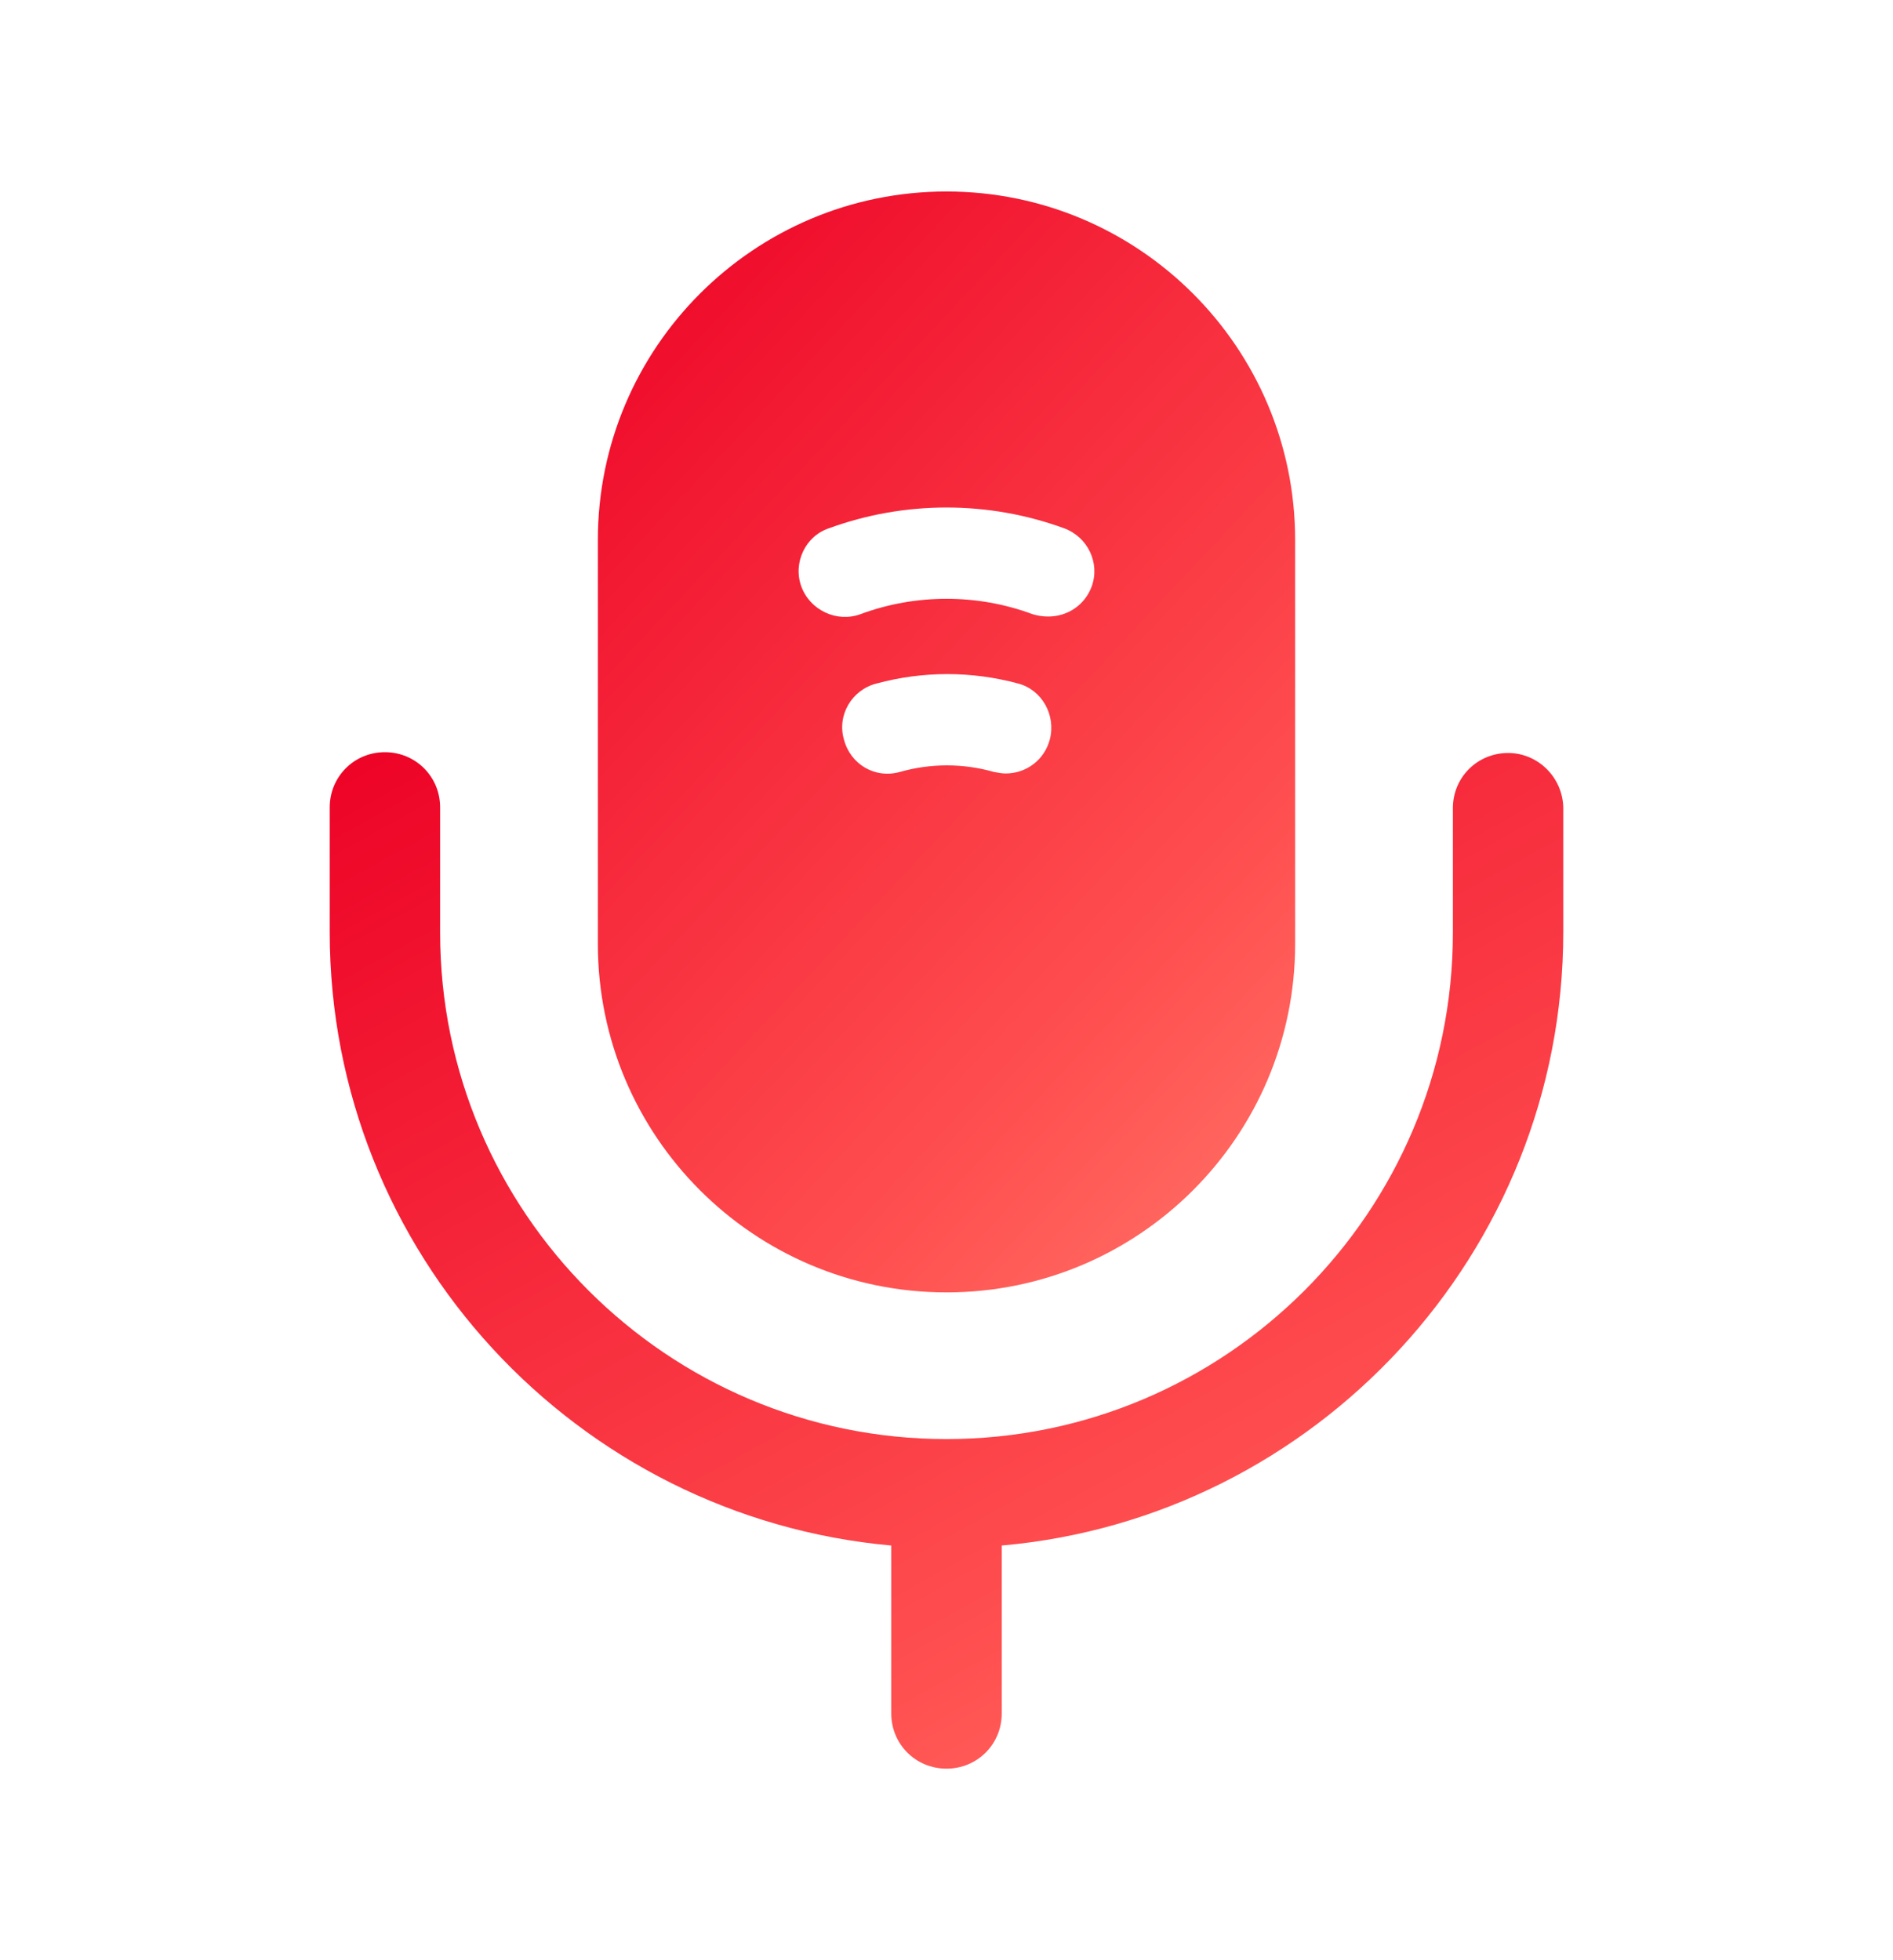<svg width="28" height="29" viewBox="0 0 28 29" fill="none" xmlns="http://www.w3.org/2000/svg">
<path d="M22.307 11.14C21.852 11.14 21.49 11.501 21.49 11.956V13.8C21.49 17.93 18.13 21.29 14 21.29C9.87 21.29 6.51 17.93 6.51 13.8V11.945C6.51 11.49 6.148 11.128 5.693 11.128C5.238 11.128 4.877 11.49 4.877 11.945V13.788C4.877 18.536 8.528 22.445 13.183 22.865V25.35C13.183 25.805 13.545 26.166 14 26.166C14.455 26.166 14.817 25.805 14.817 25.35V22.865C19.46 22.456 23.123 18.536 23.123 13.788V11.945C23.112 11.501 22.75 11.14 22.307 11.14Z" fill="url(#paint0_linear_10328_902)"/>
<path d="M14 2.833C11.153 2.833 8.843 5.143 8.843 7.99V13.963C8.843 16.81 11.153 19.12 14 19.12C16.847 19.12 19.157 16.81 19.157 13.963V7.99C19.157 5.143 16.847 2.833 14 2.833ZM15.528 10.941C15.447 11.245 15.178 11.443 14.875 11.443C14.817 11.443 14.758 11.431 14.7 11.42C14.245 11.291 13.767 11.291 13.312 11.42C12.938 11.525 12.577 11.303 12.483 10.941C12.378 10.58 12.6 10.206 12.962 10.113C13.65 9.926 14.373 9.926 15.062 10.113C15.412 10.206 15.622 10.58 15.528 10.941ZM16.147 8.678C16.042 8.958 15.785 9.121 15.505 9.121C15.423 9.121 15.353 9.11 15.272 9.086C14.455 8.783 13.545 8.783 12.728 9.086C12.378 9.215 11.982 9.028 11.853 8.678C11.725 8.328 11.912 7.931 12.262 7.815C13.382 7.406 14.618 7.406 15.738 7.815C16.088 7.943 16.275 8.328 16.147 8.678Z" fill="url(#paint1_linear_10328_902)"/>
<defs>
<linearGradient id="paint0_linear_10328_902" x1="33.101" y1="35.142" x2="16.243" y2="4.811" gradientUnits="userSpaceOnUse">
<stop stop-color="#FFC79F"/>
<stop offset="0.529" stop-color="#FF5050"/>
<stop offset="1" stop-color="#ED0226"/>
</linearGradient>
<linearGradient id="paint1_linear_10328_902" x1="24.796" y1="28.841" x2="3.34" y2="8.693" gradientUnits="userSpaceOnUse">
<stop stop-color="#FFC79F"/>
<stop offset="0.529" stop-color="#FF5050"/>
<stop offset="1" stop-color="#ED0226"/>
</linearGradient>
</defs>
</svg>
